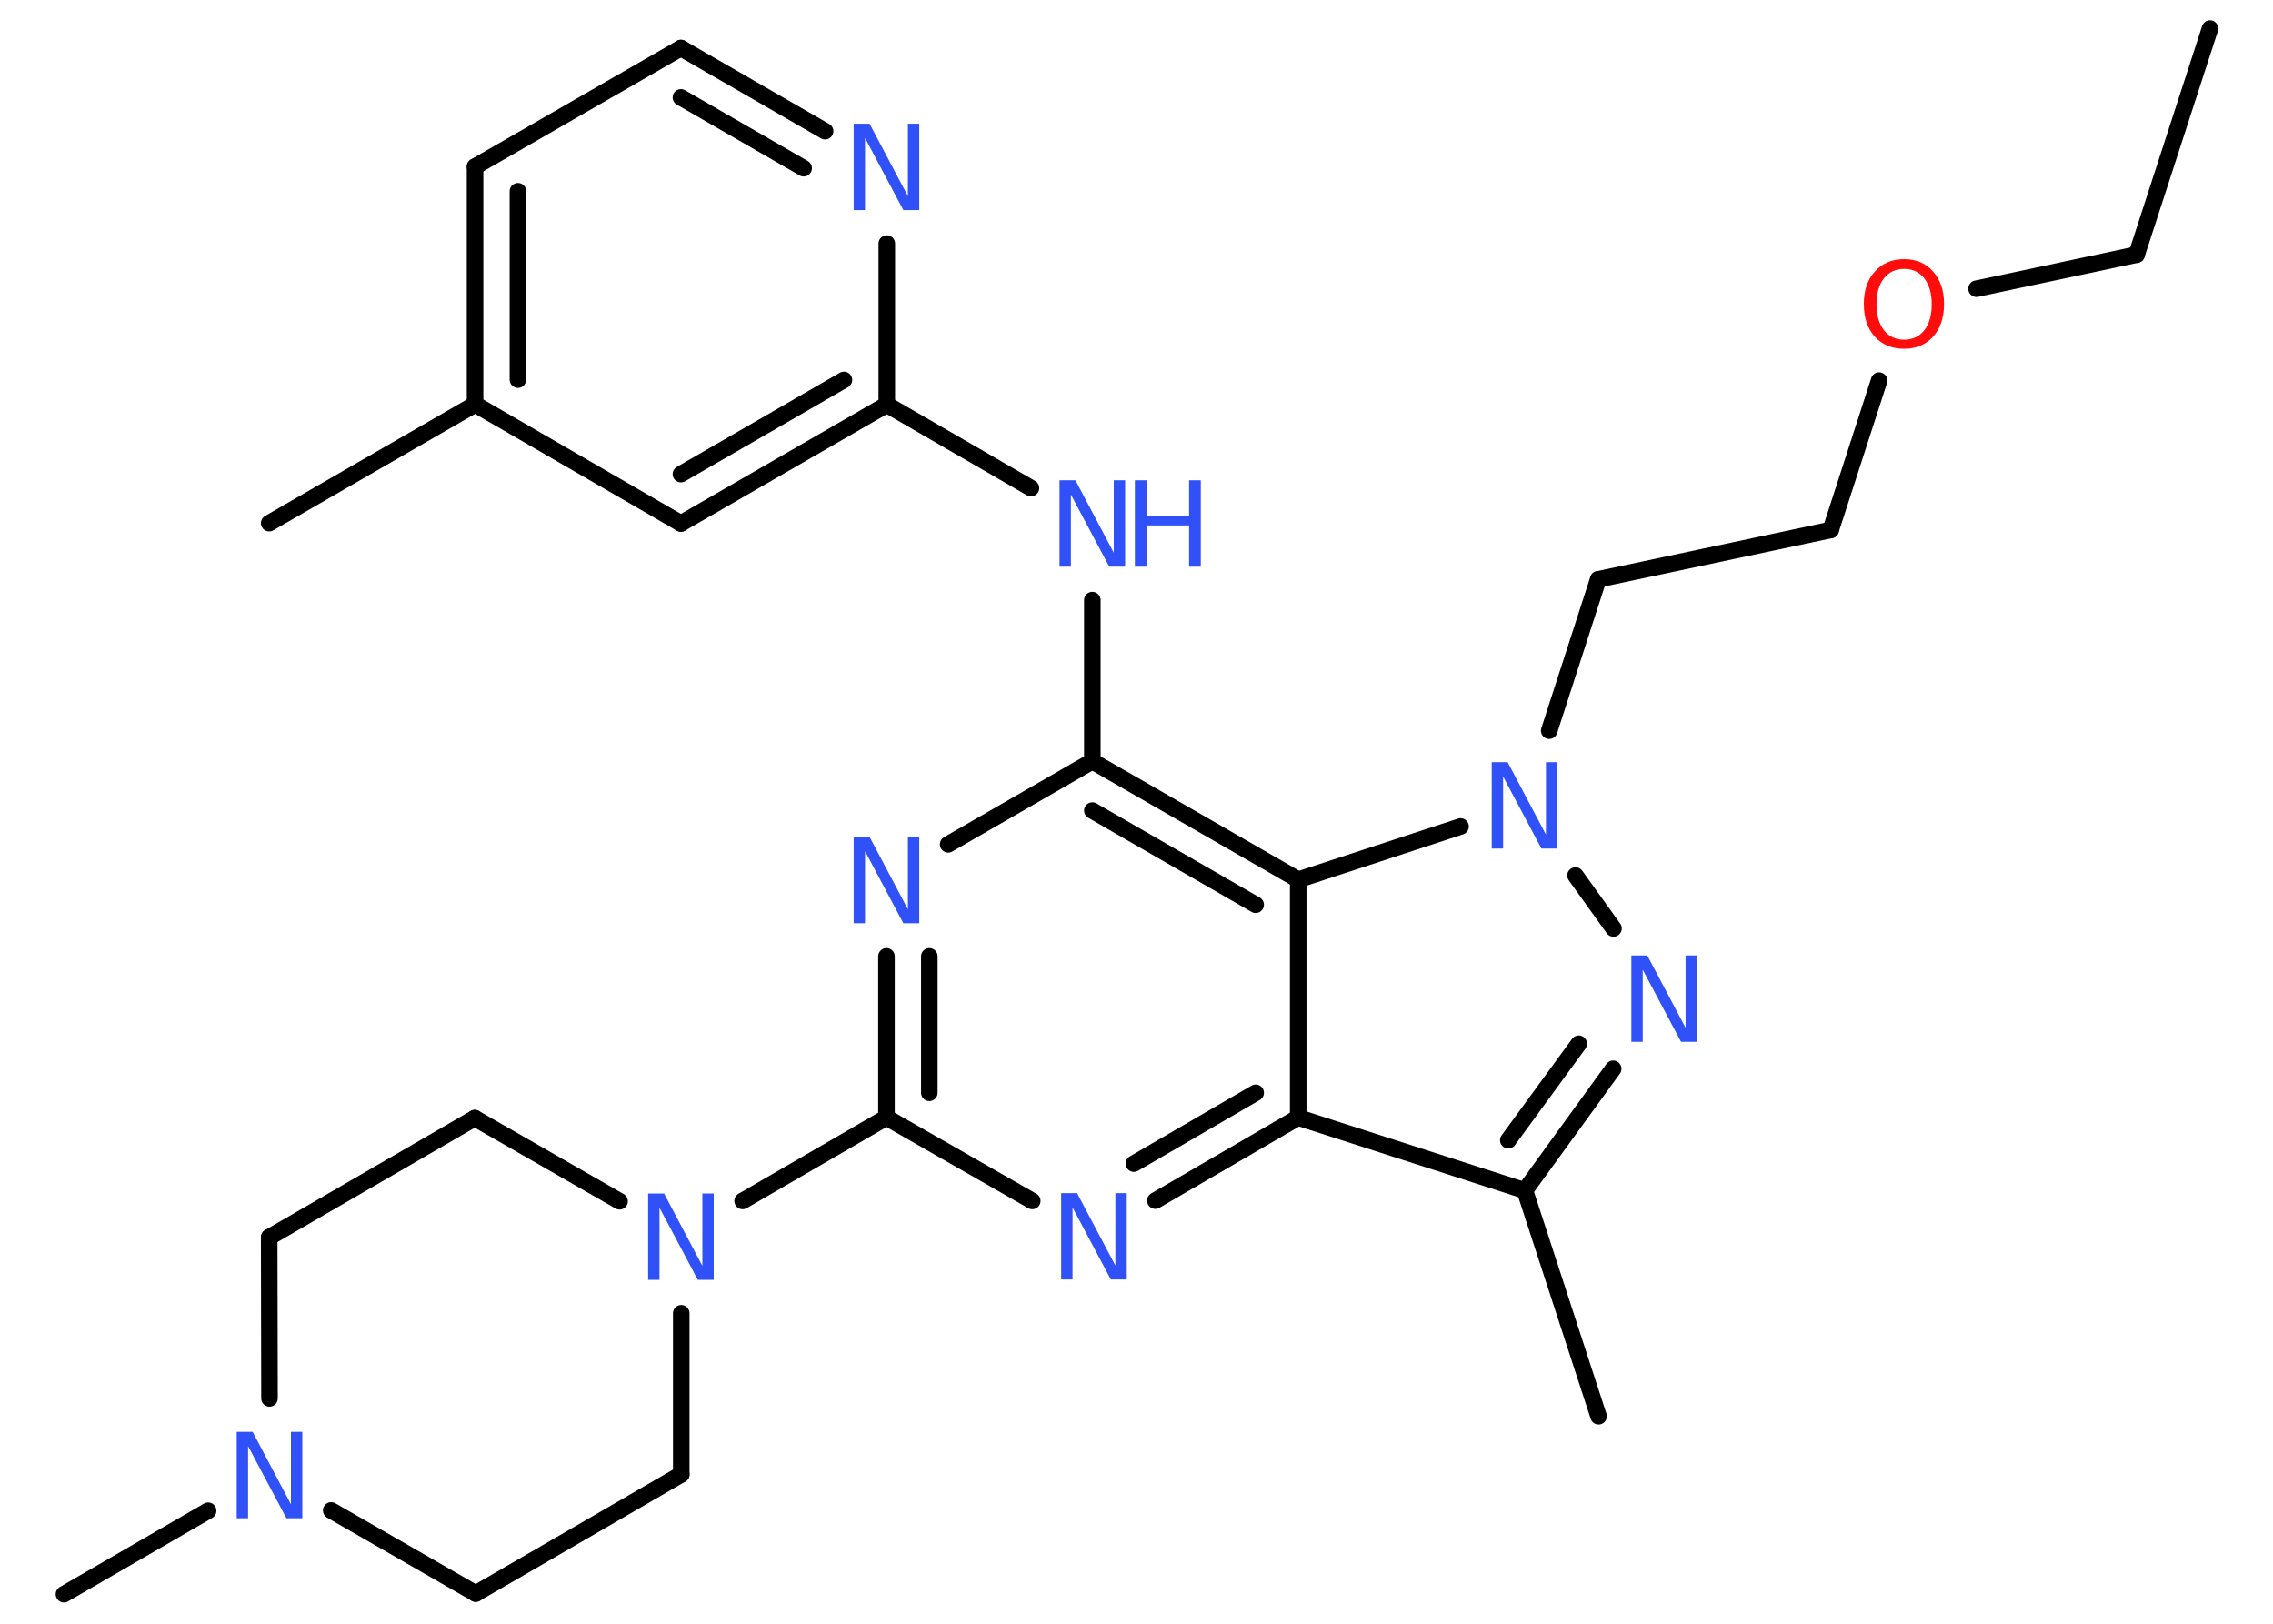 <?xml version='1.0' encoding='UTF-8'?>
<!DOCTYPE svg PUBLIC "-//W3C//DTD SVG 1.1//EN" "http://www.w3.org/Graphics/SVG/1.1/DTD/svg11.dtd">
<svg version='1.2' xmlns='http://www.w3.org/2000/svg' xmlns:xlink='http://www.w3.org/1999/xlink' width='70.0mm' height='50.0mm' viewBox='0 0 70.0 50.0'>
  <desc>Generated by the Chemistry Development Kit (http://github.com/cdk)</desc>
  <g stroke-linecap='round' stroke-linejoin='round' stroke='#000000' stroke-width='.51' fill='#3050F8'>
    <rect x='.0' y='.0' width='70.0' height='50.0' fill='#FFFFFF' stroke='none'/>
    <g id='mol1' class='mol'>
      <line id='mol1bnd1' class='bond' x1='68.06' y1='.88' x2='65.8' y2='7.84'/>
      <line id='mol1bnd2' class='bond' x1='65.8' y1='7.84' x2='60.87' y2='8.89'/>
      <line id='mol1bnd3' class='bond' x1='57.87' y1='11.72' x2='56.38' y2='16.32'/>
      <line id='mol1bnd4' class='bond' x1='56.38' y1='16.32' x2='49.22' y2='17.84'/>
      <line id='mol1bnd5' class='bond' x1='49.22' y1='17.84' x2='47.71' y2='22.5'/>
      <line id='mol1bnd6' class='bond' x1='48.52' y1='26.96' x2='49.69' y2='28.59'/>
      <g id='mol1bnd7' class='bond'>
        <line x1='46.96' y1='36.66' x2='49.68' y2='32.91'/>
        <line x1='46.45' y1='35.11' x2='48.62' y2='32.14'/>
      </g>
      <line id='mol1bnd8' class='bond' x1='46.96' y1='36.66' x2='49.23' y2='43.61'/>
      <line id='mol1bnd9' class='bond' x1='46.96' y1='36.66' x2='39.98' y2='34.41'/>
      <g id='mol1bnd10' class='bond'>
        <line x1='35.58' y1='36.97' x2='39.98' y2='34.41'/>
        <line x1='34.92' y1='35.83' x2='38.67' y2='33.65'/>
      </g>
      <line id='mol1bnd11' class='bond' x1='31.79' y1='36.98' x2='27.3' y2='34.41'/>
      <line id='mol1bnd12' class='bond' x1='27.3' y1='34.41' x2='22.87' y2='36.98'/>
      <line id='mol1bnd13' class='bond' x1='19.08' y1='36.99' x2='14.62' y2='34.43'/>
      <line id='mol1bnd14' class='bond' x1='14.62' y1='34.43' x2='8.29' y2='38.1'/>
      <line id='mol1bnd15' class='bond' x1='8.29' y1='38.1' x2='8.3' y2='43.06'/>
      <line id='mol1bnd16' class='bond' x1='6.41' y1='46.52' x2='1.97' y2='49.09'/>
      <line id='mol1bnd17' class='bond' x1='10.2' y1='46.51' x2='14.65' y2='49.07'/>
      <line id='mol1bnd18' class='bond' x1='14.65' y1='49.07' x2='20.98' y2='45.4'/>
      <line id='mol1bnd19' class='bond' x1='20.98' y1='40.44' x2='20.98' y2='45.4'/>
      <g id='mol1bnd20' class='bond'>
        <line x1='27.3' y1='29.45' x2='27.3' y2='34.41'/>
        <line x1='28.62' y1='29.45' x2='28.62' y2='33.65'/>
      </g>
      <line id='mol1bnd21' class='bond' x1='29.2' y1='26.0' x2='33.64' y2='23.44'/>
      <line id='mol1bnd22' class='bond' x1='33.64' y1='23.44' x2='33.64' y2='18.48'/>
      <line id='mol1bnd23' class='bond' x1='31.75' y1='15.03' x2='27.31' y2='12.46'/>
      <g id='mol1bnd24' class='bond'>
        <line x1='20.97' y1='16.12' x2='27.31' y2='12.46'/>
        <line x1='20.97' y1='14.6' x2='25.99' y2='11.7'/>
      </g>
      <line id='mol1bnd25' class='bond' x1='20.97' y1='16.12' x2='14.63' y2='12.45'/>
      <line id='mol1bnd26' class='bond' x1='14.63' y1='12.45' x2='8.29' y2='16.11'/>
      <g id='mol1bnd27' class='bond'>
        <line x1='14.63' y1='5.13' x2='14.63' y2='12.45'/>
        <line x1='15.95' y1='5.89' x2='15.95' y2='11.69'/>
      </g>
      <line id='mol1bnd28' class='bond' x1='14.63' y1='5.13' x2='20.97' y2='1.48'/>
      <g id='mol1bnd29' class='bond'>
        <line x1='25.41' y1='4.04' x2='20.97' y2='1.48'/>
        <line x1='24.75' y1='5.18' x2='20.97' y2='3.0'/>
      </g>
      <line id='mol1bnd30' class='bond' x1='27.31' y1='12.46' x2='27.31' y2='7.5'/>
      <g id='mol1bnd31' class='bond'>
        <line x1='39.98' y1='27.09' x2='33.64' y2='23.44'/>
        <line x1='38.67' y1='27.86' x2='33.64' y2='24.96'/>
      </g>
      <line id='mol1bnd32' class='bond' x1='39.98' y1='34.41' x2='39.98' y2='27.09'/>
      <line id='mol1bnd33' class='bond' x1='44.98' y1='25.45' x2='39.98' y2='27.09'/>
      <path id='mol1atm3' class='atom' d='M58.64 8.28q-.39 .0 -.62 .29q-.23 .29 -.23 .8q.0 .5 .23 .8q.23 .29 .62 .29q.39 .0 .62 -.29q.23 -.29 .23 -.8q.0 -.5 -.23 -.8q-.23 -.29 -.62 -.29zM58.64 7.98q.56 .0 .89 .38q.34 .38 .34 1.0q.0 .63 -.34 1.01q-.34 .37 -.89 .37q-.56 .0 -.9 -.37q-.34 -.37 -.34 -1.01q.0 -.63 .34 -1.0q.34 -.38 .9 -.38z' stroke='none' fill='#FF0D0D'/>
      <path id='mol1atm6' class='atom' d='M45.95 23.47h.48l1.18 2.23v-2.23h.35v2.66h-.49l-1.18 -2.22v2.22h-.35v-2.66z' stroke='none'/>
      <path id='mol1atm7' class='atom' d='M50.25 29.42h.48l1.18 2.23v-2.23h.35v2.66h-.49l-1.18 -2.22v2.22h-.35v-2.66z' stroke='none'/>
      <path id='mol1atm11' class='atom' d='M32.69 36.74h.48l1.18 2.23v-2.23h.35v2.66h-.49l-1.18 -2.22v2.22h-.35v-2.66z' stroke='none'/>
      <path id='mol1atm13' class='atom' d='M19.97 36.75h.48l1.18 2.23v-2.23h.35v2.66h-.49l-1.18 -2.22v2.22h-.35v-2.66z' stroke='none'/>
      <path id='mol1atm16' class='atom' d='M7.3 44.09h.48l1.18 2.23v-2.23h.35v2.66h-.49l-1.18 -2.22v2.22h-.35v-2.66z' stroke='none'/>
      <path id='mol1atm20' class='atom' d='M26.3 25.77h.48l1.18 2.23v-2.23h.35v2.66h-.49l-1.18 -2.22v2.22h-.35v-2.66z' stroke='none'/>
      <g id='mol1atm22' class='atom'>
        <path d='M32.64 14.79h.48l1.18 2.23v-2.23h.35v2.66h-.49l-1.18 -2.22v2.22h-.35v-2.66z' stroke='none'/>
        <path d='M34.95 14.79h.36v1.09h1.31v-1.09h.36v2.66h-.36v-1.27h-1.31v1.27h-.36v-2.66z' stroke='none'/>
      </g>
      <path id='mol1atm29' class='atom' d='M26.3 3.81h.48l1.18 2.23v-2.23h.35v2.66h-.49l-1.18 -2.22v2.22h-.35v-2.66z' stroke='none'/>
    </g>
  </g>
</svg>
